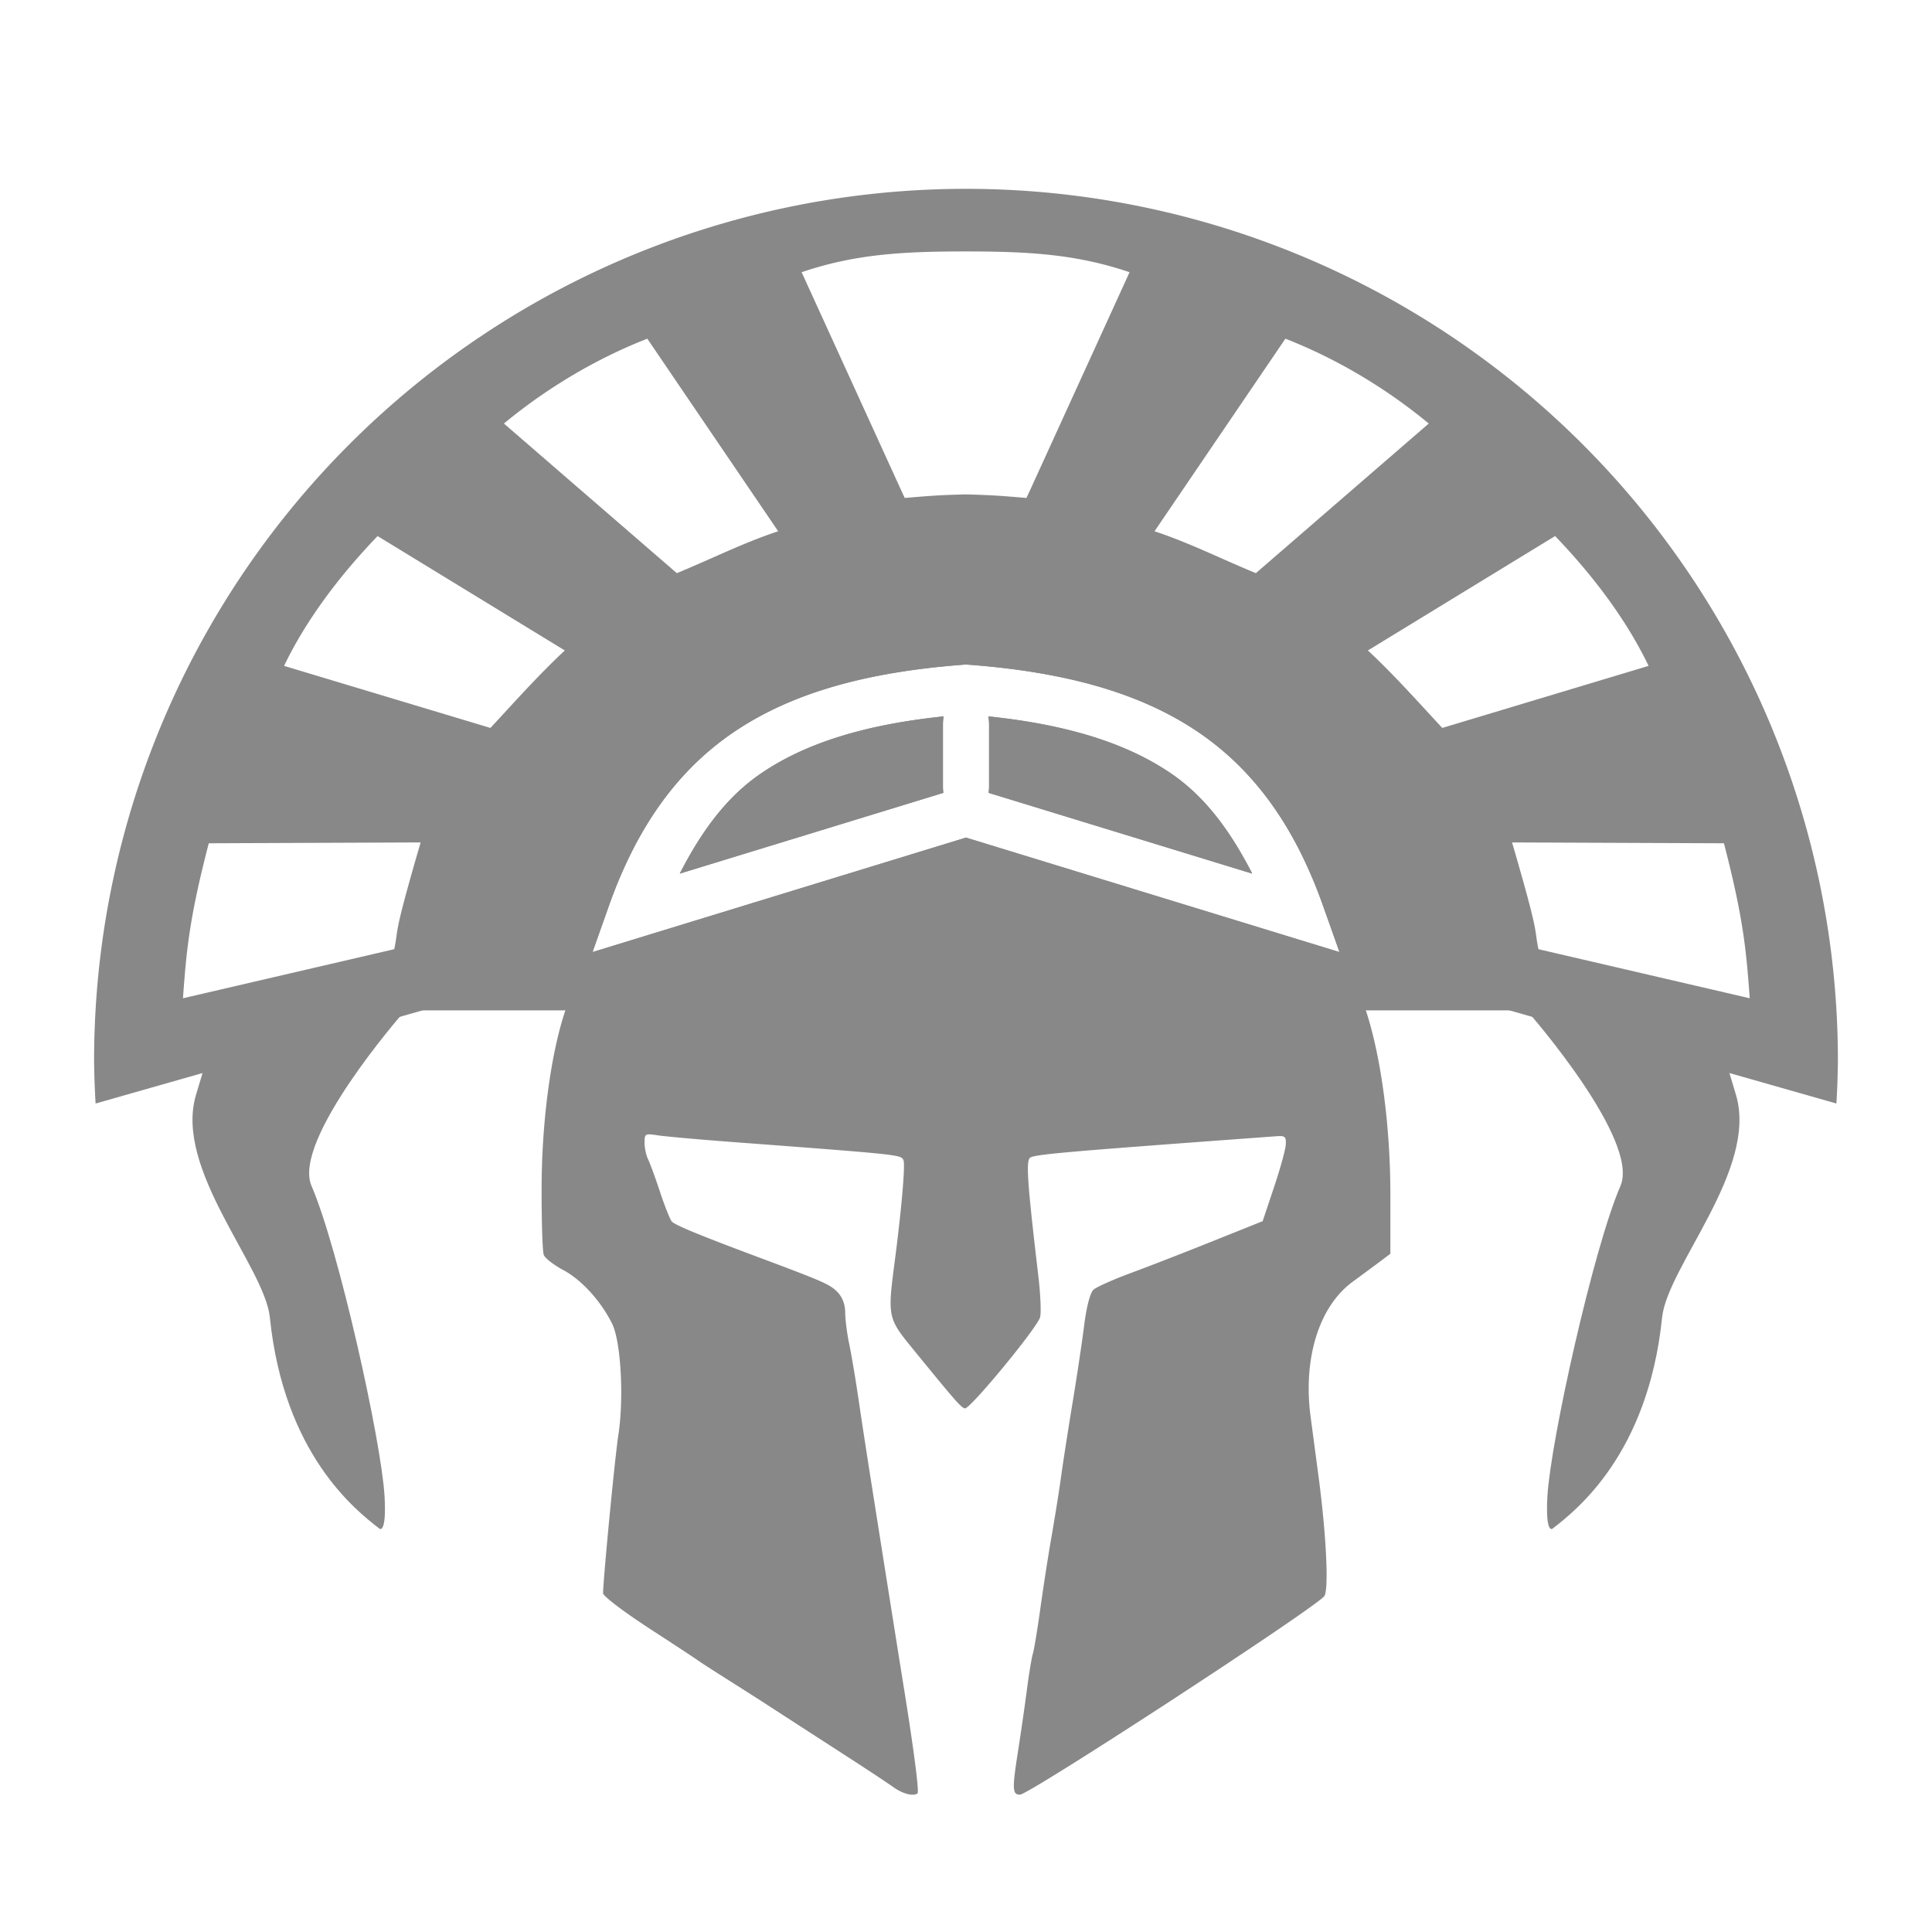 <?xml version="1.0" encoding="UTF-8" standalone="no"?>
<svg
   clip-rule="evenodd"
   fill-rule="evenodd"
   height="177.17"
   image-rendering="optimizeQuality"
   shape-rendering="geometricPrecision"
   viewBox="0 0 50 50"
   width="177.17"
   version="1.1"
   id="svg636"
   sodipodi:docname="spartanking.svg"
   inkscape:version="1.2.2 (b0a8486541, 2022-12-01)"
   xmlns:inkscape="http://www.inkscape.org/namespaces/inkscape"
   xmlns:sodipodi="http://sodipodi.sourceforge.net/DTD/sodipodi-0.dtd"
   xmlns:xlink="http://www.w3.org/1999/xlink"
   xmlns="http://www.w3.org/2000/svg"
   xmlns:svg="http://www.w3.org/2000/svg">
  <defs
     id="defs640" />
  <sodipodi:namedview
     id="namedview638"
     pagecolor="#ffffff"
     bordercolor="#666666"
     borderopacity="1.0"
     inkscape:showpageshadow="2"
     inkscape:pageopacity="0.0"
     inkscape:pagecheckerboard="0"
     inkscape:deskcolor="#d1d1d1"
     showgrid="false"
     inkscape:zoom="6.5925383"
     inkscape:cx="62.57074"
     inkscape:cy="88.584999"
     inkscape:window-width="2494"
     inkscape:window-height="1371"
     inkscape:window-x="0"
     inkscape:window-y="0"
     inkscape:window-maximized="1"
     inkscape:current-layer="svg636" />
  <linearGradient
     id="a">
    <stop
       offset="0"
       stop-color="#fff"
       id="stop613" />
    <stop
       offset="1"
       stop-color="#fff"
       stop-opacity="0"
       id="stop615" />
  </linearGradient>
  <linearGradient
     id="b"
     gradientUnits="userSpaceOnUse"
     x1="112.726"
     x2="123.52"
     xlink:href="#a"
     y1="29.209"
     y2="29.209"
     gradientTransform="translate(-85.68,-8.29)" />
  <linearGradient
     id="c"
     gradientUnits="userSpaceOnUse"
     x1="111.369"
     x2="143.874"
     xlink:href="#a"
     y1="24.461"
     y2="24.461"
     gradientTransform="translate(-85.68,-8.29)" />
  <path
     id="path622"
     d="M 24.991 14.423 A 14.203 12.269 0 0 0 10.821 26.148 L 14.632 26.148 C 14.261 27.247 14.024 28.984 14.017 30.699 C 14.014 31.595 14.039 32.396 14.074 32.48 C 14.108 32.564 14.336 32.74 14.58 32.87 C 15.052 33.123 15.55 33.671 15.841 34.256 C 16.069 34.715 16.151 36.178 16.002 37.145 C 15.914 37.723 15.623 40.727 15.607 41.232 C 15.605 41.304 16.131 41.705 16.803 42.143 C 17.464 42.572 18.025 42.942 18.052 42.964 C 18.079 42.987 18.41 43.202 18.787 43.44 C 19.164 43.679 19.539 43.917 19.62 43.969 C 19.701 44.022 20.279 44.396 20.905 44.801 C 22.486 45.822 22.854 46.064 23.142 46.266 C 23.374 46.428 23.644 46.494 23.746 46.412 C 23.791 46.375 23.651 45.292 23.404 43.755 C 23.197 42.465 22.834 40.176 22.512 38.134 C 22.426 37.59 22.293 36.718 22.216 36.195 C 22.139 35.673 22.031 35.032 21.975 34.77 C 21.92 34.509 21.875 34.149 21.874 33.969 C 21.874 33.763 21.801 33.569 21.675 33.44 C 21.48 33.239 21.315 33.167 19.567 32.514 C 18.093 31.963 17.471 31.706 17.387 31.613 C 17.342 31.564 17.206 31.222 17.083 30.852 C 16.961 30.482 16.82 30.097 16.77 29.997 C 16.721 29.897 16.681 29.706 16.681 29.573 C 16.681 29.338 16.692 29.332 17.028 29.383 C 17.219 29.412 18.067 29.488 18.914 29.552 C 23.323 29.884 23.314 29.883 23.381 30.024 C 23.433 30.134 23.332 31.296 23.152 32.672 C 22.969 34.066 22.98 34.12 23.603 34.883 C 24.745 36.283 24.865 36.42 24.971 36.449 C 25.095 36.482 26.828 34.383 26.917 34.092 C 26.949 33.986 26.929 33.507 26.873 33.029 C 26.589 30.619 26.549 30.051 26.657 29.964 C 26.768 29.875 27.516 29.81 33.044 29.405 C 33.258 29.39 33.287 29.417 33.275 29.625 C 33.268 29.755 33.13 30.254 32.969 30.733 L 32.677 31.604 L 31.394 32.118 C 30.689 32.401 29.737 32.772 29.278 32.941 C 28.82 33.11 28.38 33.306 28.301 33.376 C 28.215 33.454 28.119 33.814 28.059 34.295 C 28.004 34.73 27.868 35.639 27.756 36.314 C 27.645 36.988 27.512 37.844 27.461 38.214 C 27.41 38.584 27.299 39.279 27.215 39.758 C 27.131 40.236 27.001 41.075 26.925 41.621 C 26.849 42.167 26.761 42.701 26.728 42.808 C 26.696 42.916 26.629 43.323 26.578 43.715 C 26.528 44.107 26.42 44.851 26.339 45.369 C 26.193 46.302 26.201 46.446 26.395 46.446 C 26.637 46.446 34.144 41.546 34.278 41.301 C 34.392 41.091 34.321 39.687 34.119 38.175 C 34.061 37.739 33.971 37.062 33.919 36.67 C 33.717 35.159 34.136 33.812 35.005 33.173 C 35.232 33.007 35.545 32.775 35.701 32.659 L 35.983 32.447 L 35.983 30.93 C 35.983 29.144 35.742 27.342 35.348 26.148 L 39.179 26.148 A 14.203 12.269 0 0 0 24.991 14.423 z M 25 17.198 L 25.048 17.201 C 27.589 17.391 29.541 17.938 31.044 18.97 C 32.547 20.002 33.553 21.505 34.24 23.44 L 34.666 24.64 L 25 21.677 L 16.55 24.267 L 15.334 24.64 L 15.759 23.44 C 16.446 21.505 17.453 20.002 18.956 18.97 C 20.459 17.938 22.411 17.391 24.952 17.201 L 25 17.198 z M 24.422 18.54 C 22.343 18.757 20.818 19.246 19.681 20.026 C 18.779 20.645 18.14 21.545 17.592 22.609 L 24.414 20.519 C 24.407 20.465 24.403 20.41 24.403 20.354 L 24.403 18.752 C 24.403 18.678 24.409 18.608 24.422 18.54 z M 25.578 18.54 C 25.59 18.608 25.597 18.678 25.597 18.752 L 25.597 20.354 C 25.597 20.41 25.593 20.465 25.586 20.519 L 32.408 22.609 C 31.86 21.545 31.221 20.645 30.319 20.026 C 29.182 19.246 27.656 18.757 25.578 18.54 z "
     style="fill:#888888;fill-opacity:1" />
  <path
     id="path620"
     d="M 25 4.887 A 22.565 22.565 0 0 0 2.435 27.453 A 22.565 22.565 0 0 0 2.474 28.559 L 10.985 26.134 L 24.976 26.134 L 25.023 26.134 L 39.015 26.134 L 47.526 28.559 A 22.565 22.565 0 0 0 47.565 27.453 A 22.565 22.565 0 0 0 25 4.887 z M 24.989 6.507 C 26.691 6.507 27.881 6.588 29.233 7.045 L 26.657 12.688 L 26.564 12.887 C 25.894 12.83 25.636 12.811 24.989 12.795 C 24.343 12.811 24.085 12.83 23.414 12.887 L 23.322 12.688 L 20.746 7.045 C 22.098 6.588 23.287 6.507 24.989 6.507 z M 16.752 8.765 L 20.139 13.749 C 19.243 14.044 18.369 14.484 17.516 14.833 L 13.041 10.961 C 13.833 10.306 15.1 9.412 16.752 8.765 z M 33.266 8.765 C 34.918 9.412 36.185 10.306 36.976 10.961 L 32.502 14.833 C 31.648 14.484 30.775 14.044 29.879 13.749 L 33.266 8.765 z M 9.772 13.873 L 14.617 16.834 C 13.927 17.478 13.32 18.164 12.692 18.839 L 7.352 17.233 C 7.796 16.307 8.543 15.153 9.772 13.873 z M 40.246 13.873 C 41.475 15.153 42.221 16.307 42.665 17.233 L 37.326 18.839 C 36.698 18.164 36.092 17.478 35.401 16.834 L 40.246 13.873 z M 25 17.198 L 25.048 17.201 C 27.589 17.391 29.541 17.938 31.044 18.97 C 32.547 20.002 33.553 21.505 34.24 23.44 L 34.666 24.64 L 25 21.677 L 16.55 24.267 L 15.334 24.64 L 15.759 23.44 C 16.446 21.505 17.453 20.002 18.956 18.97 C 20.459 17.938 22.411 17.391 24.952 17.201 L 25 17.198 z M 24.422 18.54 C 22.343 18.757 20.818 19.246 19.681 20.026 C 18.779 20.645 18.14 21.545 17.592 22.609 L 24.414 20.519 C 24.407 20.465 24.403 20.41 24.403 20.354 L 24.403 18.752 C 24.403 18.678 24.409 18.608 24.422 18.54 z M 25.578 18.54 C 25.59 18.608 25.597 18.678 25.597 18.752 L 25.597 20.354 C 25.597 20.41 25.593 20.465 25.586 20.519 L 32.408 22.609 C 31.86 21.545 31.221 20.645 30.319 20.026 C 29.182 19.246 27.656 18.757 25.578 18.54 z M 10.886 21.802 C 10.152 24.318 10.329 23.965 10.203 24.565 L 4.735 25.835 C 4.823 24.648 4.887 23.806 5.403 21.824 L 10.886 21.802 z M 39.132 21.802 L 44.615 21.824 C 45.131 23.806 45.195 24.648 45.283 25.835 L 39.815 24.565 C 39.69 23.965 39.866 24.318 39.132 21.802 z "
     style="fill:#888888;fill-opacity:1" />
  <g
     fill="#1f1a17"
     transform="translate(-85.775,-8.17)"
     id="g632"
     style="fill:#888888;fill-opacity:1">
    <path
       d="m 91.147,35.505 -0.299,0.998 c -0.578,1.928 1.776,4.442 1.911,5.764 0.363,3.536 2.219,4.989 2.841,5.468 0,0 0.183,0.132 0.127,-0.844 -0.083,-1.43 -1.193,-6.422 -1.89,-8.029 -0.512,-1.181 2.349,-4.454 2.349,-4.454 z"
       id="path628"
       style="fill:#888888;fill-opacity:1" />
    <path
       d="m 130.402,35.505 0.299,0.998 c 0.578,1.928 -1.776,4.442 -1.911,5.764 -0.363,3.536 -2.219,4.989 -2.841,5.468 0,0 -0.183,0.132 -0.127,-0.844 0.083,-1.43 1.193,-6.422 1.89,-8.029 0.512,-1.181 -2.349,-4.454 -2.349,-4.454 z"
       id="path630"
       style="fill:#888888;fill-opacity:1" />
  </g>
</svg>
